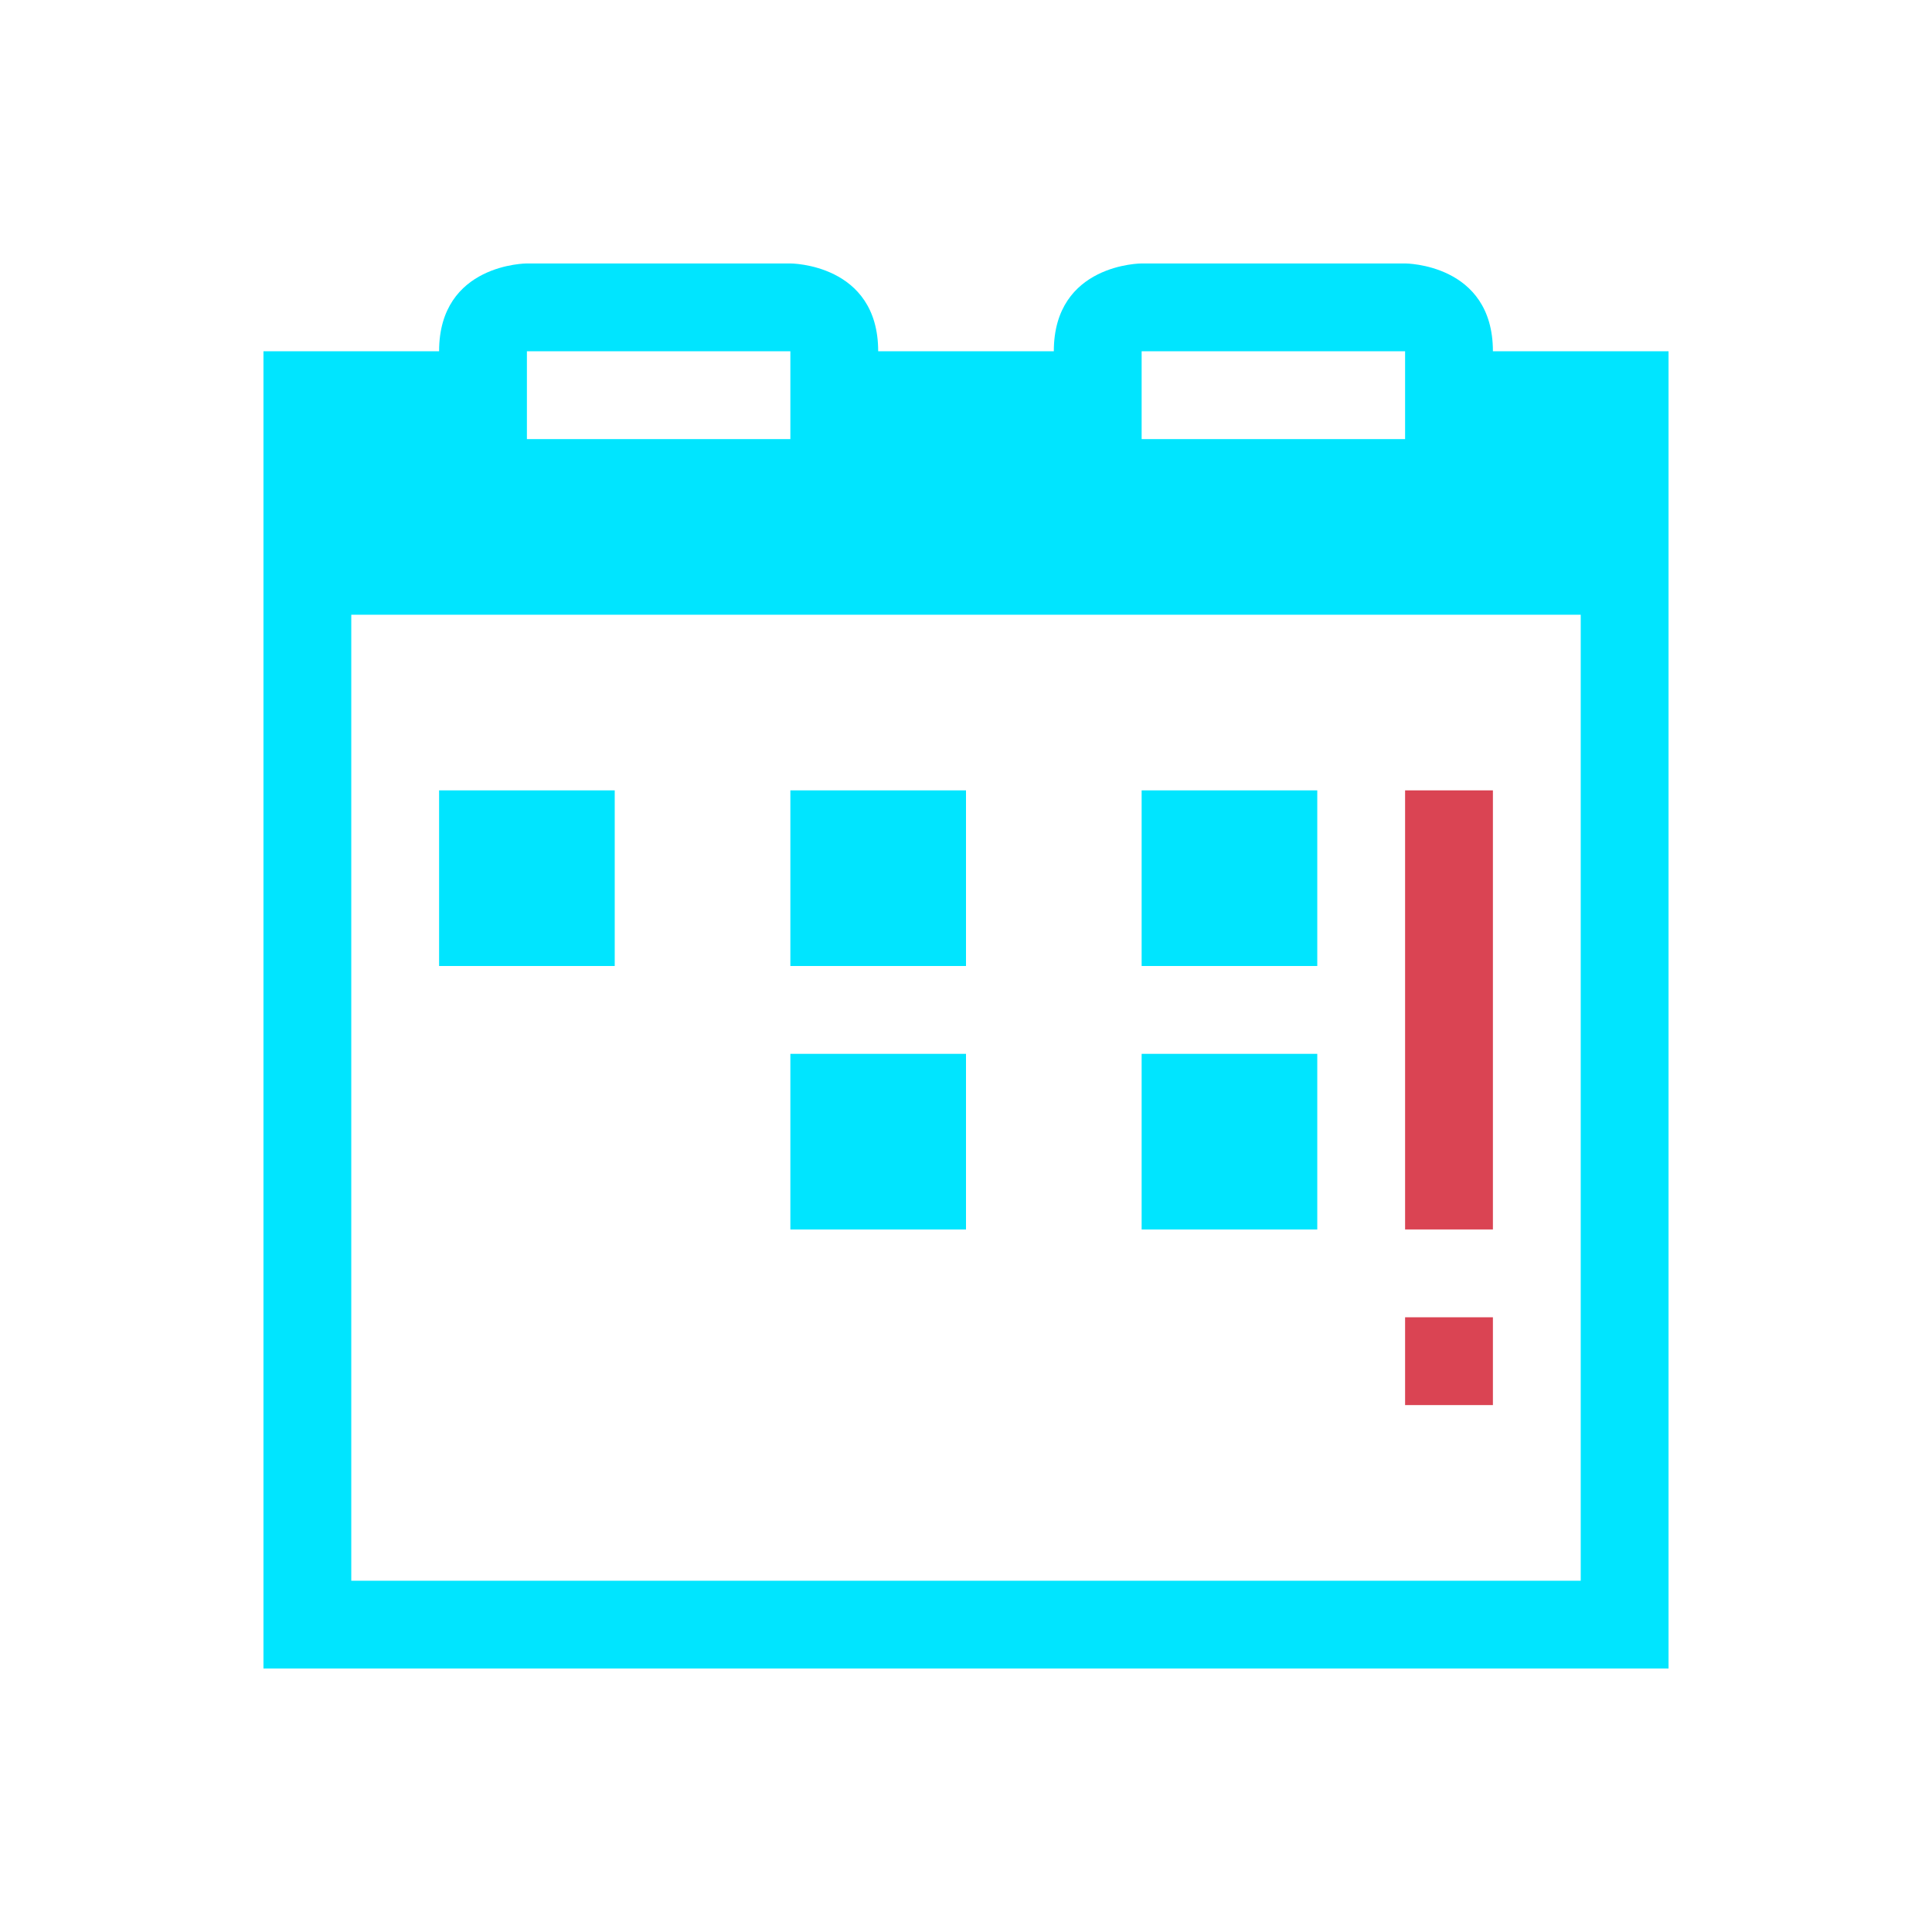 <svg xmlns="http://www.w3.org/2000/svg" viewBox="0 0 22 22">
  <defs id="defs3051">
    <style type="text/css" id="current-color-scheme">
      .ColorScheme-Text {
        color:#00e5ff;
      }
      </style>
  </defs>
 <path 
     style="fill:currentColor;fill-opacity:1;stroke:none" 
     d="M 6 3 C 6 3 5 3 5 4 L 3 4 L 3 7 L 3 18 L 3 19 L 19 19 L 19 18 L 19 7 L 19 4 L 17 4 C 17 3 16 3 16 3 L 13 3 C 13 3 12 3 12 4 L 10 4 C 10 3 9 3 9 3 L 6 3 z M 6 4 L 9 4 L 9 5 L 6 5 L 6 4 z M 13 4 L 16 4 L 16 5 L 13 5 L 13 4 z M 4 7 L 18 7 L 18 18 L 4 18 L 4 7 z M 5 9 L 5 11 L 7 11 L 7 9 L 5 9 z M 9 9 L 9 11 L 11 11 L 11 9 L 9 9 z M 13 9 L 13 11 L 15 11 L 15 9 L 13 9 z M 9 12 L 9 14 L 11 14 L 11 12 L 9 12 z M 13 12 L 13 14 L 15 14 L 15 12 L 13 12 z "
     class="ColorScheme-Text"
     />
 <path 
     style="fill:#da4453;fill-opacity:1;stroke:none" 
     d="M 16 9 L 16 14 L 17 14 L 17 9 L 16 9 z M 16 15 L 16 16 L 17 16 L 17 15 L 16 15 z "
     />
</svg>
